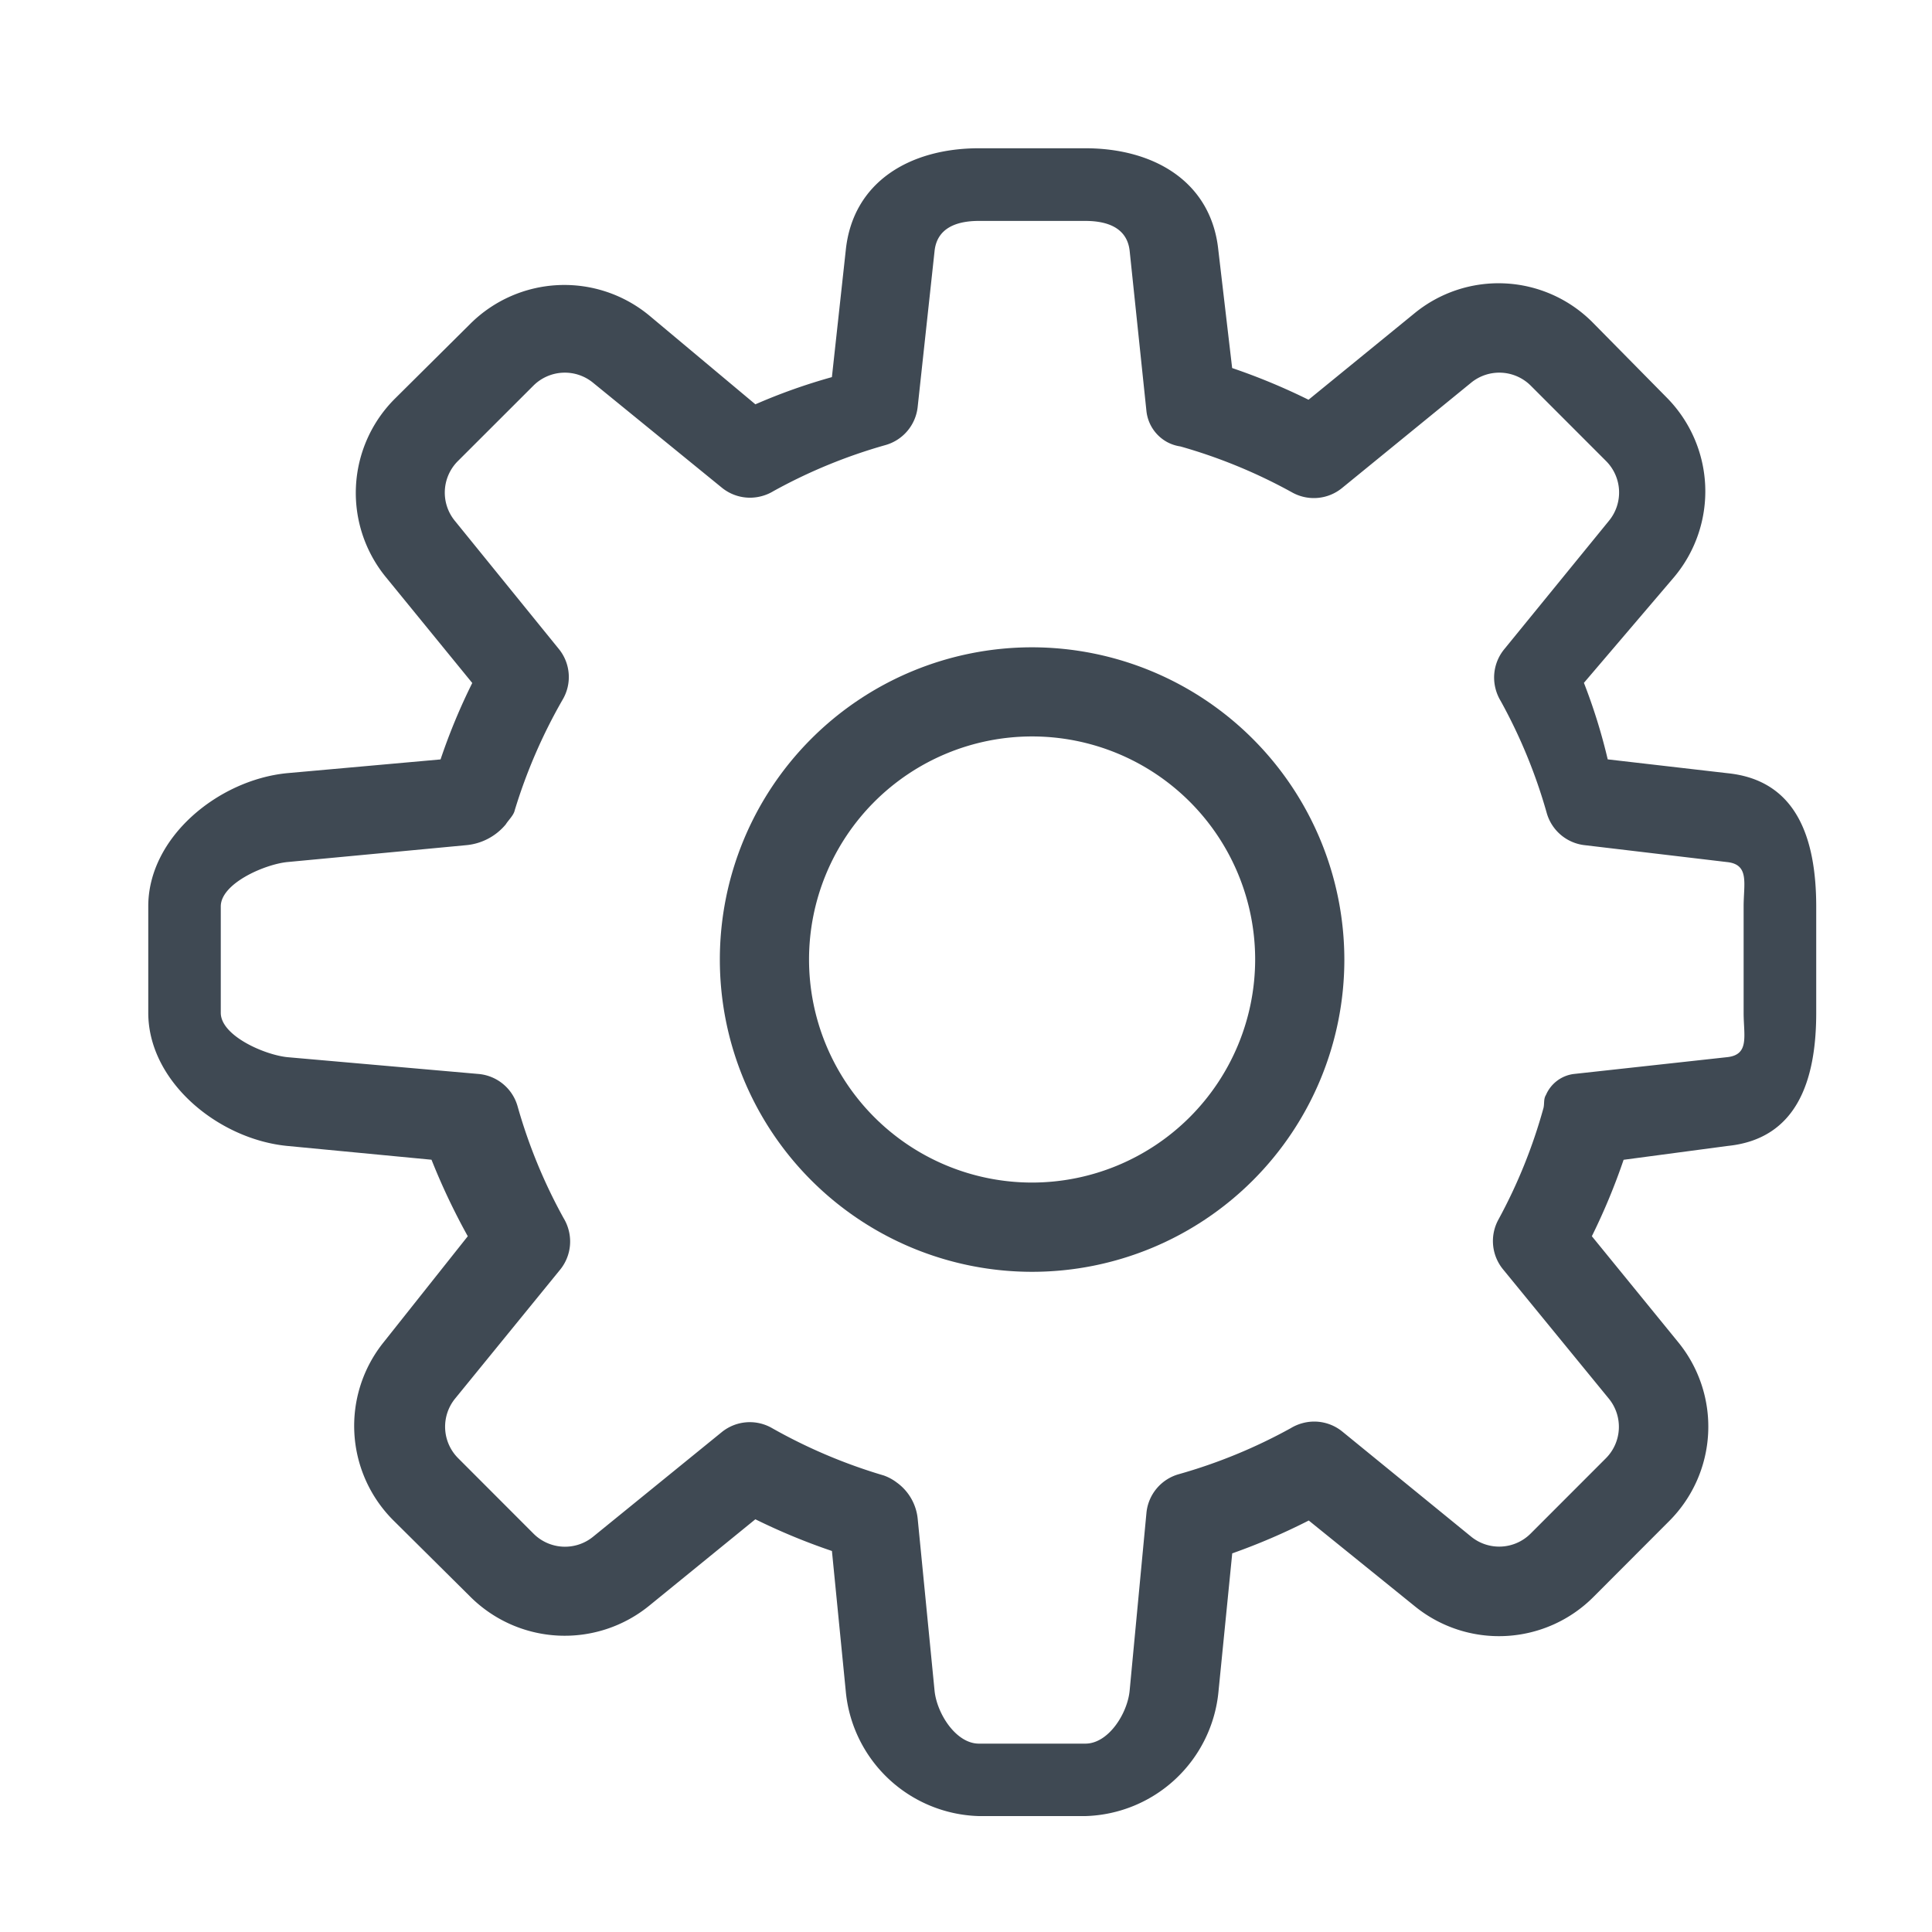 <svg xmlns="http://www.w3.org/2000/svg" xmlns:xlink="http://www.w3.org/1999/xlink" width="66" height="66" viewBox="0 0 66 66">
  <defs>
    <clipPath id="clip-ic_settings">
      <rect width="66" height="66"/>
    </clipPath>
  </defs>
  <g id="ic_settings" clip-path="url(#clip-ic_settings)">
    <g id="settings" transform="translate(-35.199 -1107.199)">
      <rect id="Rectangle_3455" data-name="Rectangle 3455" width="66" height="66" transform="translate(35.199 1107.199)" fill="rgba(255,255,255,0)" opacity="0"/>
      <g id="iconfinder_Configuration-2-01_1976057" transform="translate(40.264 1112.264)">
        <path id="Path_2876" data-name="Path 2876" d="M54.452,21.849l-4.095-.473a19.508,19.508,0,0,0-.813-2.614l3.082-3.614a4.554,4.554,0,0,0-.243-6.121L49.847,6.455a4.53,4.53,0,0,0-6.1-.31L40.136,9.091a21.43,21.43,0,0,0-2.609-1.083l-.471-4.021C36.817,1.647,34.865.5,32.511.5H28.875c-2.353,0-4.31,1.147-4.548,3.49l-.473,4.328a19.823,19.823,0,0,0-2.614.929L17.625,6.222a4.553,4.553,0,0,0-6.121.272L8.933,9.047a4.545,4.545,0,0,0-.31,6.111l2.945,3.609a20.706,20.706,0,0,0-1.083,2.611l-5.259.471C2.886,22.087.5,24.041.5,26.395v3.637c0,2.353,2.386,4.31,4.729,4.548l4.947.473a22.537,22.537,0,0,0,1.239,2.614L8.546,41.281A4.56,4.56,0,0,0,8.9,47.4l2.591,2.571a4.57,4.57,0,0,0,6.131.31l3.617-2.945a21.54,21.54,0,0,0,2.616,1.083l.473,4.793a4.7,4.7,0,0,0,4.548,4.263h3.637a4.7,4.7,0,0,0,4.548-4.263L37.53,48.5a21.56,21.56,0,0,0,2.614-1.122L43.758,50.3a4.558,4.558,0,0,0,6.121-.32l2.571-2.576a4.561,4.561,0,0,0,.31-6.124l-2.945-3.614A21.5,21.5,0,0,0,50.9,35.055l3.555-.473c2.341-.238,3.025-2.195,3.025-4.548V26.4C57.477,24.041,56.793,22.087,54.452,21.849ZM55,30.034c0,.785.211,1.437-.57,1.516l-5.242.575a1.2,1.2,0,0,0-.941.716c-.087.139-.047.287-.084.443A17.963,17.963,0,0,1,46.622,37.1a1.525,1.525,0,0,0,.171,1.712l3.6,4.4a1.521,1.521,0,0,1-.1,2.041l-2.569,2.571a1.518,1.518,0,0,1-2.039.1l-4.395-3.585a1.52,1.52,0,0,0-1.36-.287,1.539,1.539,0,0,0-.4.171,18.046,18.046,0,0,1-3.82,1.571A1.524,1.524,0,0,0,34.6,47.11l-.575,6.082C33.95,53.972,33.3,55,32.514,55H28.877c-.785,0-1.437-1.028-1.516-1.808l-.575-5.861a1.739,1.739,0,0,0-.716-1.251,1.646,1.646,0,0,0-.443-.24,18.255,18.255,0,0,1-3.817-1.618,1.52,1.52,0,0,0-1.712.131l-4.4,3.577a1.519,1.519,0,0,1-2.041-.107l-2.571-2.574a1.521,1.521,0,0,1-.1-2.041l3.585-4.4a1.524,1.524,0,0,0,.287-1.362,1.539,1.539,0,0,0-.171-.4,18.046,18.046,0,0,1-1.571-3.82A1.524,1.524,0,0,0,11.8,32.125L5.256,31.55c-.785-.079-2.279-.733-2.279-1.516V26.4c0-.785,1.494-1.437,2.274-1.516l6.094-.575a1.991,1.991,0,0,0,1.367-.711c.094-.151.272-.312.307-.483a18.226,18.226,0,0,1,1.637-3.78,1.518,1.518,0,0,0-.116-1.712l-3.57-4.4a1.522,1.522,0,0,1,.111-2.041l2.574-2.571a1.521,1.521,0,0,1,2.041-.1l4.4,3.585a1.52,1.52,0,0,0,1.362.287,1.539,1.539,0,0,0,.4-.171,18.046,18.046,0,0,1,3.82-1.571,1.524,1.524,0,0,0,1.107-1.313l.575-5.306c.077-.785.731-1.04,1.514-1.04h3.637c.785,0,1.437.255,1.516,1.035L34.6,9.487a1.374,1.374,0,0,0,.716,1.055,1.39,1.39,0,0,0,.443.144,18.023,18.023,0,0,1,3.817,1.571,1.523,1.523,0,0,0,1.712-.156l4.4-3.59a1.521,1.521,0,0,1,2.041.1L50.3,11.184a1.521,1.521,0,0,1,.1,2.041L46.817,17.62a1.524,1.524,0,0,0-.287,1.362,1.539,1.539,0,0,0,.171.4,18.046,18.046,0,0,1,1.571,3.82,1.524,1.524,0,0,0,1.313,1.107l4.843.575c.78.079.572.731.572,1.516v3.634Z" transform="translate(-0.5 -0.5)" fill="#3f4953"/>
        <path id="Path_2877" data-name="Path 2877" d="M19.049,7.382A10.667,10.667,0,1,0,29.716,18.049,10.68,10.68,0,0,0,19.049,7.382Zm0,18.285a7.62,7.62,0,1,1,7.62-7.62A7.629,7.629,0,0,1,19.049,25.667Z" transform="translate(11.144 9.666)" fill="#3f4953"/>
      </g>
    </g>
  </g>
</svg>
